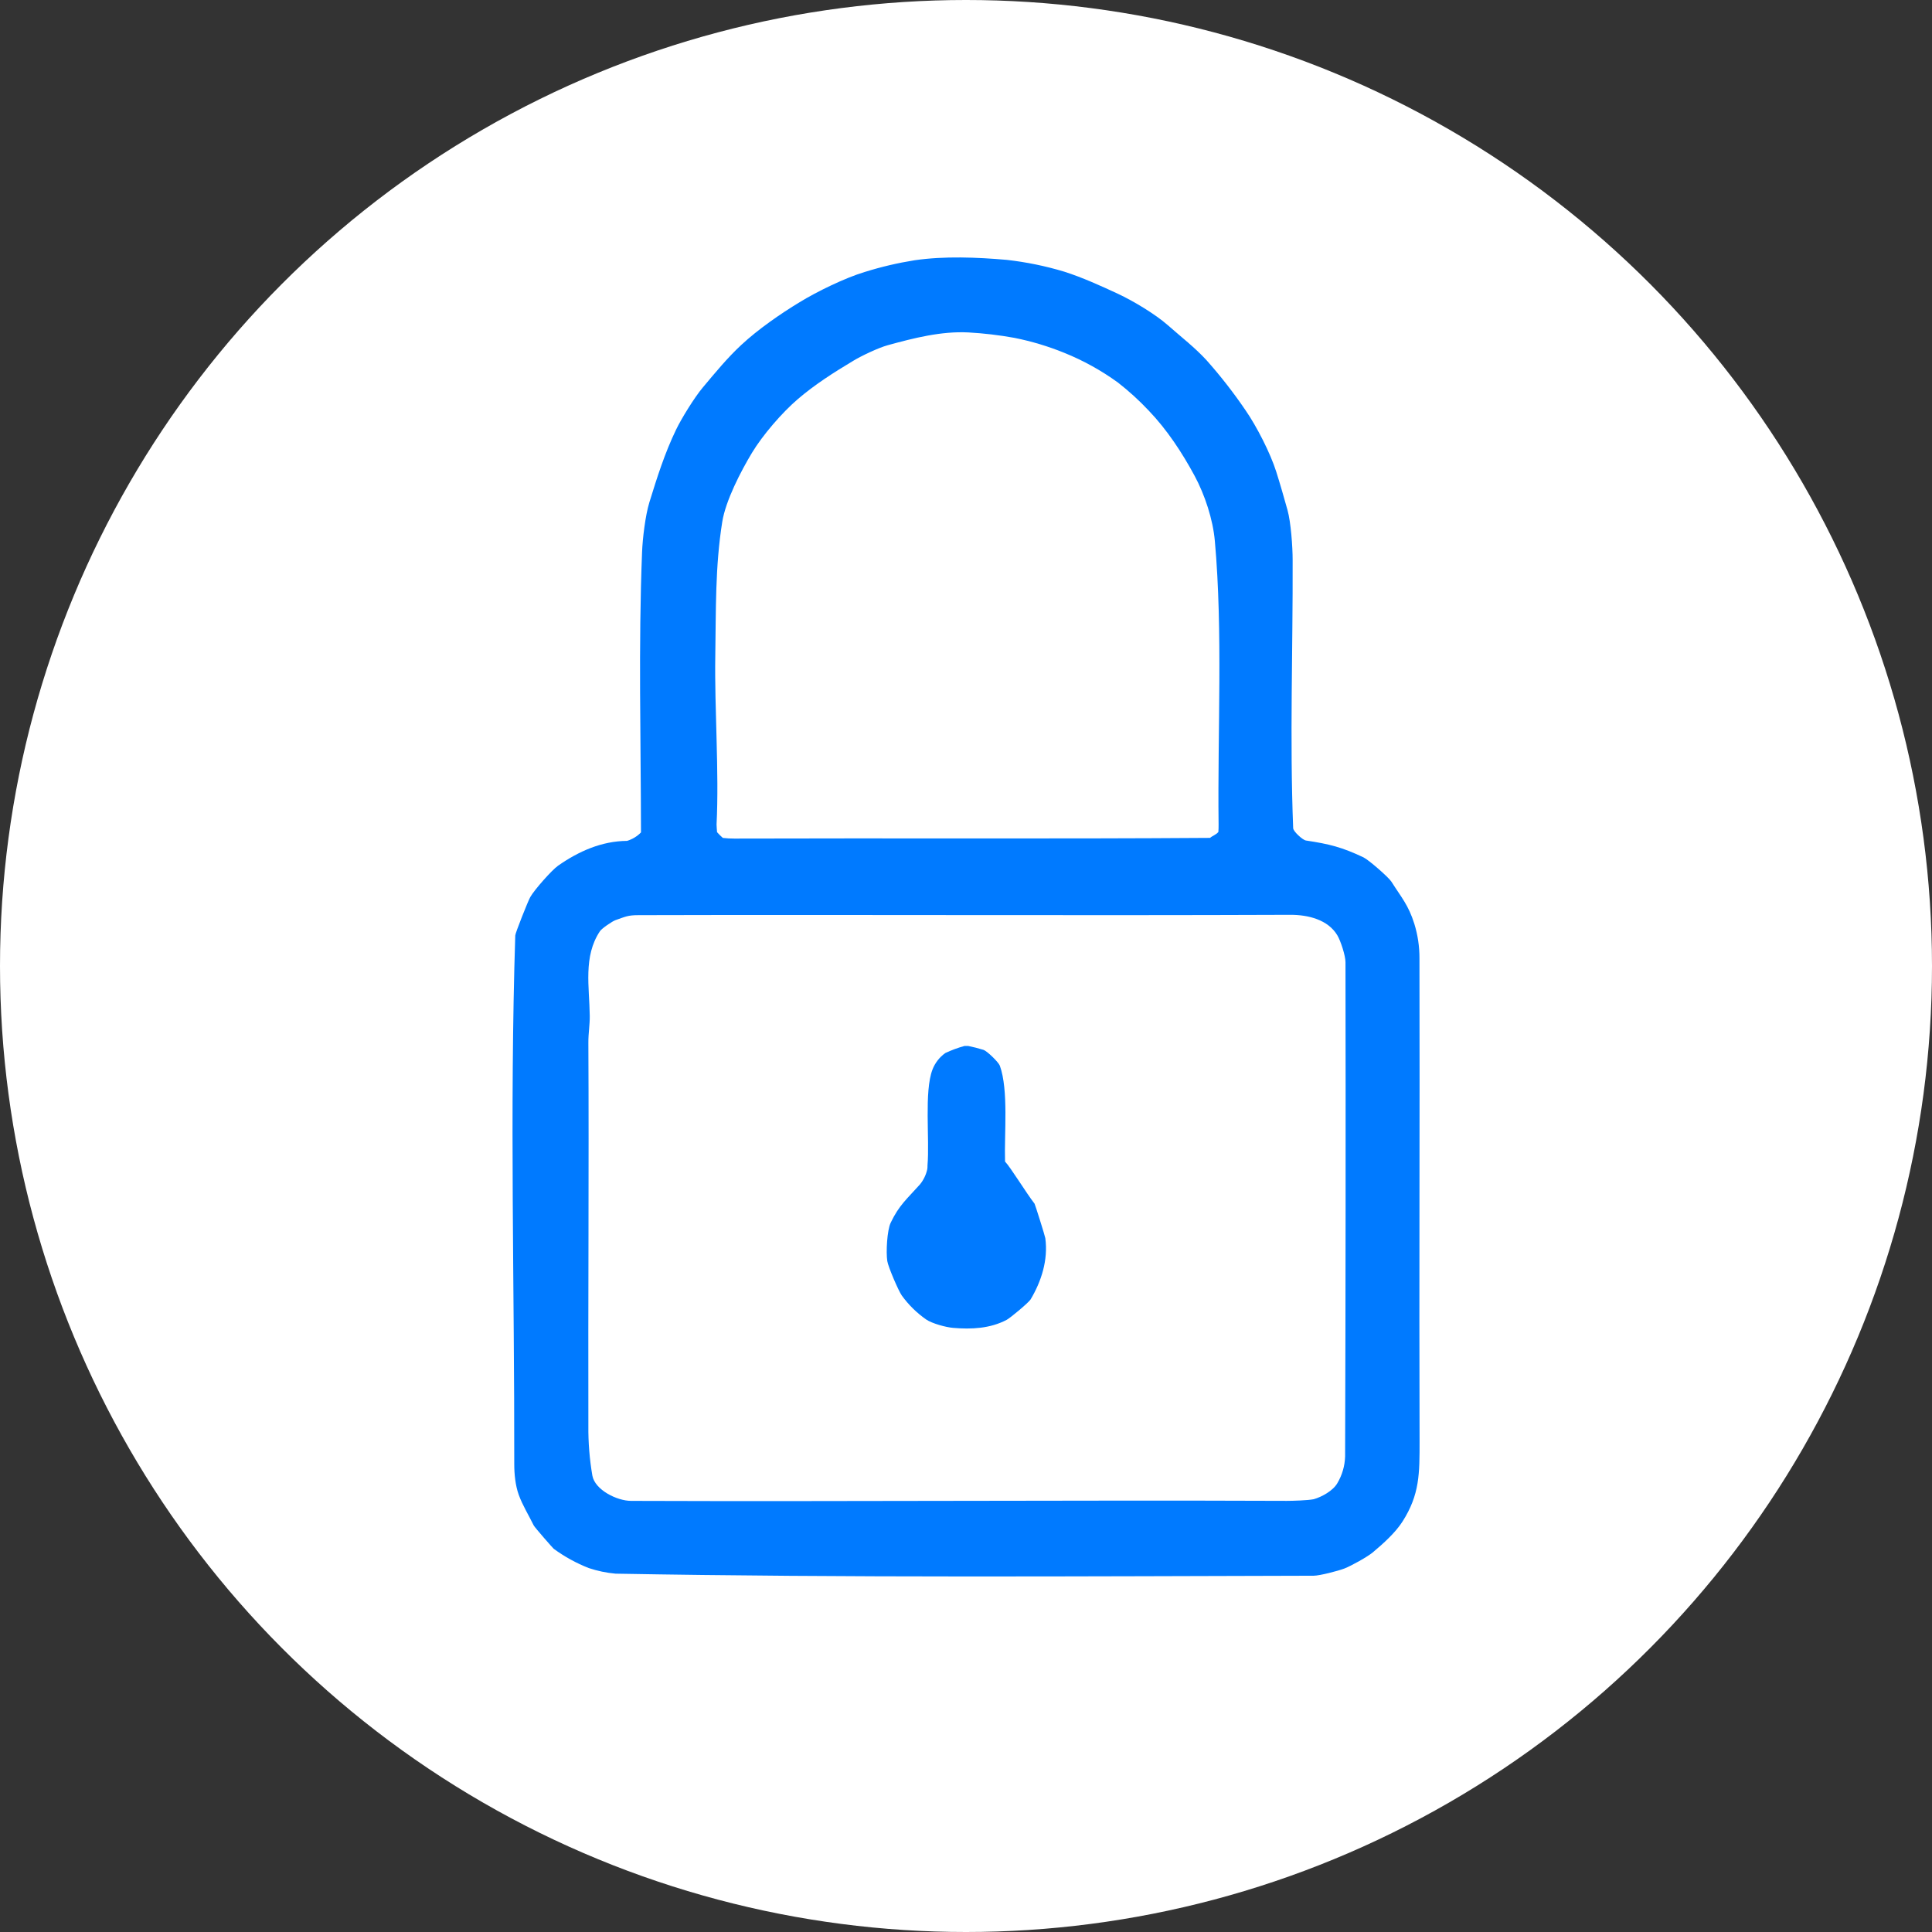 <svg width="788" height="788" viewBox="0 0 788 788" fill="none" xmlns="http://www.w3.org/2000/svg">
<rect x="0" y="0" width="788" height="788" fill="#333333" stroke="none"/>
<circle cx="394" cy="394" r="394" fill="white"/>
<g clip-path="url(#clip0_611_6)">
<path d="M251.074 641.847C247.347 641.511 243.672 640.742 240.122 639.557C235.046 637.561 230.247 634.921 225.845 631.702C225.562 631.504 218.126 623.038 217.69 622.175C215.65 618.007 213.15 614.015 211.576 609.671C210.2 605.854 209.749 601.228 209.749 597.167C209.856 525.288 207.854 453.333 210.162 381.515C210.162 380.622 215.329 367.561 216.276 365.889C217.935 362.935 225.127 354.82 227.603 353.103C236.01 347.225 245.335 343.057 255.767 342.965C257.921 342.317 259.873 341.129 261.438 339.515C261.392 301.423 260.368 263.292 261.874 225.246C262.088 219.734 263.196 210.33 264.847 204.925C267.996 194.727 271.129 184.81 275.753 175.238C277.954 170.657 283.297 162.016 286.644 158.047C291.773 151.94 296.641 145.978 302.396 140.642C309.221 134.306 318.171 128.092 326.173 123.237C333.128 118.977 344.684 113.313 352.771 110.909C359.412 108.83 366.197 107.238 373.07 106.145C385.199 104.389 398.429 104.931 410.62 105.992C418.573 106.886 426.429 108.498 434.091 110.809C441.497 113.176 448.956 116.565 455.996 119.84C462.163 122.725 471.159 128.092 476.333 132.649C481.813 137.489 487.331 141.718 492.108 146.924C497.875 153.406 503.211 160.258 508.082 167.436C512.538 173.887 518.148 184.803 520.555 192.444C522.16 197.498 523.704 202.948 525.141 208.07C526.509 212.994 527.227 223.025 527.227 228.383C527.357 264.934 526.012 301.247 527.441 337.774C527.487 339.141 531.332 342.614 532.638 342.813C542.284 344.263 547.412 345.568 556.102 349.683C558.234 350.698 566.382 357.82 567.513 359.607C571.579 366.05 574.445 369.088 576.86 376.798C578.271 381.359 578.977 386.108 578.954 390.882C579.13 456.532 578.779 522.182 579 587.786C579 600.938 579.084 609.557 572.022 620.61C569.042 625.252 564.173 629.572 559.985 633.114C557.768 634.977 551.203 638.626 548.314 639.756C545.838 640.71 538.233 642.687 535.795 642.687C440.916 642.908 345.846 643.557 251.074 641.847ZM524.873 612.152C527.113 612.152 533.349 611.977 535.826 611.48C539.112 610.549 543.675 608.03 545.433 604.992C547.413 601.677 548.512 597.911 548.627 594.053C548.841 526.876 548.892 459.679 548.78 392.462C548.78 389.767 546.824 383.798 545.479 381.523C541.657 375.057 533.479 373.126 526.44 373.126C437.782 373.477 349.125 373.019 260.467 373.263C255.989 373.263 255.186 373.866 251.082 375.279C249.775 375.714 245.403 378.706 244.693 379.813C237.814 390.126 240.405 402.539 240.542 414.325C240.581 418.142 239.954 421.333 239.977 425.264C240.237 477.356 239.847 529.426 239.977 581.534C239.912 588.34 240.457 595.138 241.605 601.847C242.667 607.709 251.663 612.137 257.357 612.16C346.473 612.481 435.589 611.809 524.835 612.152H524.873ZM299.538 342.026C364.181 341.813 428.879 342.202 493.545 341.744C494.584 340.835 496.09 340.423 496.938 339.316C497 338.293 497.045 337.255 497.023 336.263C496.564 298.629 498.826 257.636 495.494 220.628C494.73 211.879 491.405 201.803 487.232 194.055C482.149 184.635 475.997 175.261 468.545 167.489C464.662 163.355 460.463 159.526 455.988 156.039C449.21 151.117 441.853 147.044 434.083 143.909C427.513 141.234 420.703 139.189 413.746 137.802C407.538 136.677 401.266 135.938 394.967 135.588C383.908 135.023 372.719 137.878 362.103 140.794C358.281 141.84 351.303 145.161 348.024 147.153C340.152 151.863 332.311 156.856 325.356 162.825C318.943 168.322 311.04 177.497 306.692 184.703C302.167 192.215 295.992 204.131 294.585 212.834C291.65 231.155 292.048 248.972 291.742 267.529C291.391 289.232 293.347 314.606 292.262 336.286C292.262 336.4 292.415 339.286 292.461 339.416C293.197 340.246 293.986 341.029 294.822 341.759C296.387 341.944 297.962 342.034 299.538 342.026V342.026Z" fill="#007AFF"/>
<path d="M388.715 541.594C385.826 541.357 380.178 539.831 377.763 538.182C373.927 535.506 370.568 532.206 367.827 528.418C366.474 526.548 362.263 516.716 361.896 514.357C361.33 510.731 361.804 501.83 363.279 498.723C366.696 491.54 369.975 488.96 375.21 483.097C376.693 481.28 377.722 479.137 378.214 476.845C378.281 476.339 378.309 475.829 378.298 475.318C379.215 464.509 376.884 445.28 380.323 436.249C381.369 433.536 383.189 431.19 385.558 429.501C388.077 428.316 390.693 427.35 393.377 426.615C393.882 426.615 394.401 426.615 394.906 426.615C397.019 427.038 399.109 427.573 401.165 428.218C402.579 428.676 407.279 433.211 407.814 434.684C411.399 444.669 409.572 462.448 409.924 473.753C412.217 476.166 418.507 486.494 421.961 490.944C422.137 491.135 426.264 504.227 426.349 505.006C427.564 513.929 424.698 522.716 420.334 530.014C419.523 531.311 412.095 537.54 410.551 538.342C403.817 541.876 396.213 542.243 388.715 541.594Z" fill="#007AFF"/>
</g>
<defs>
<clipPath id="clip0_611_6">
<rect width="370" height="538" fill="white" transform="translate(209 105)"/>
</clipPath>
</defs>
</svg>
